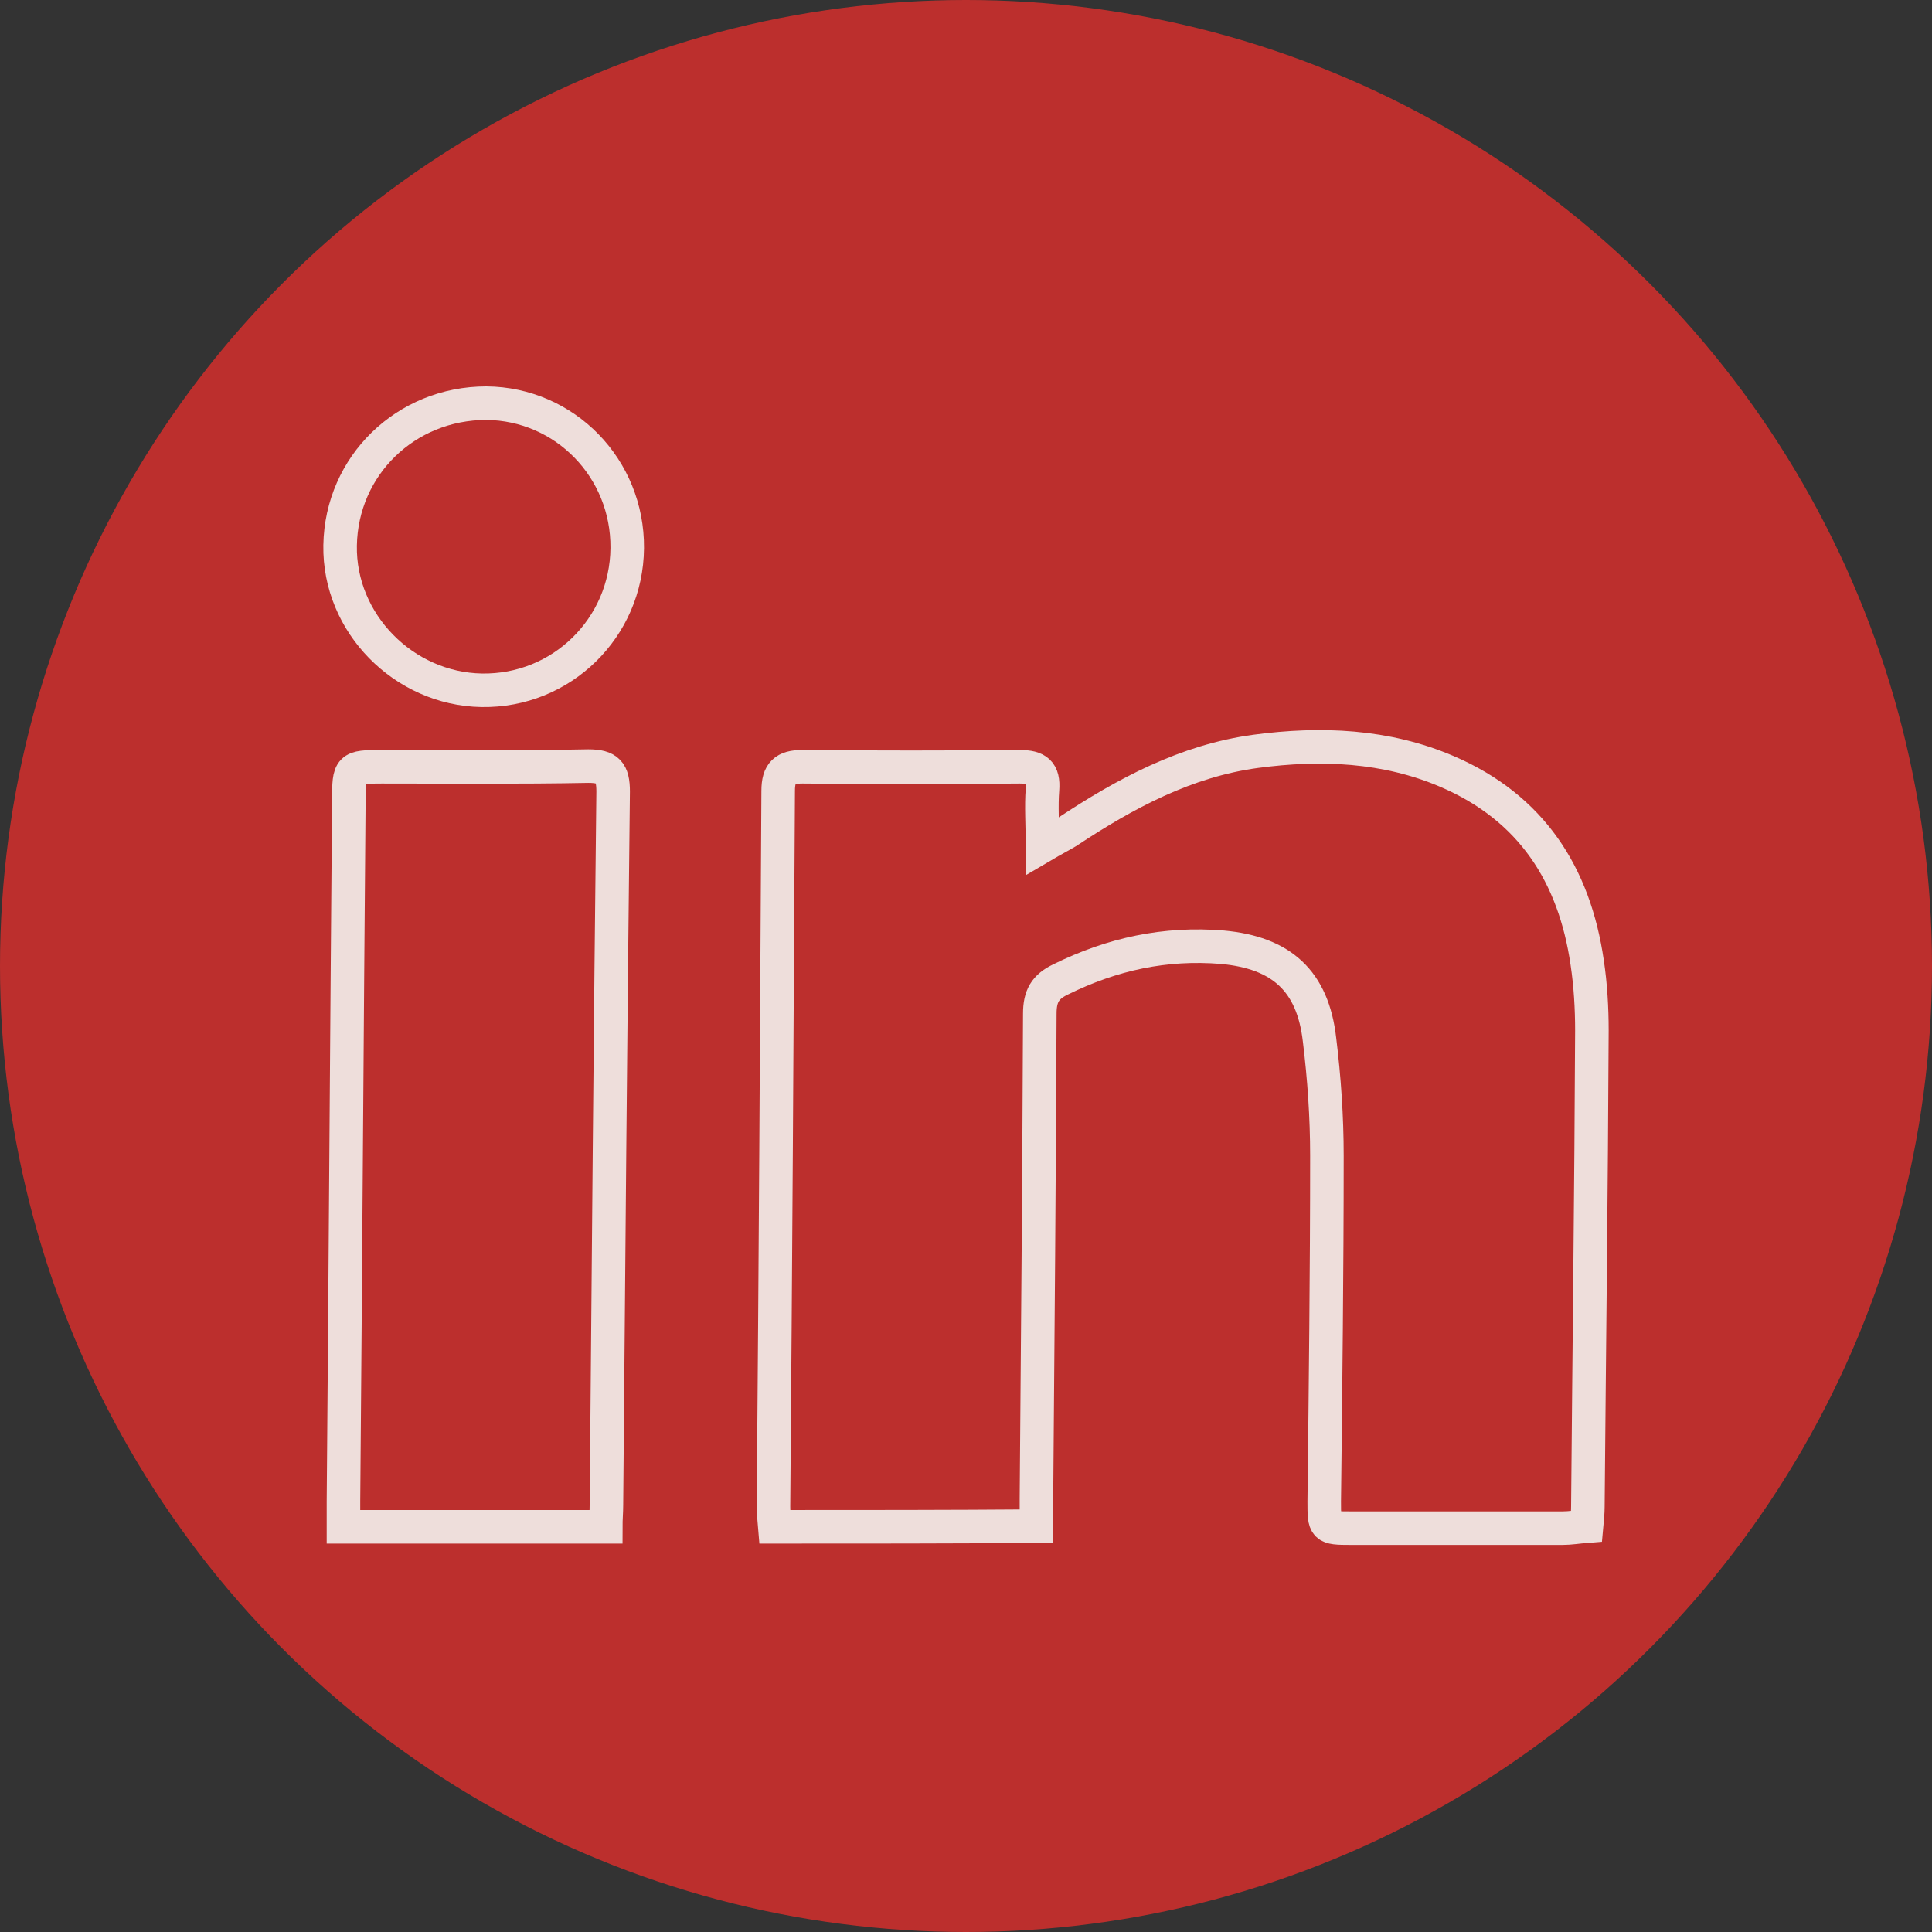 <?xml version="1.0" encoding="utf-8"?>
<!-- Generator: Adobe Illustrator 18.1.1, SVG Export Plug-In . SVG Version: 6.00 Build 0)  -->
<svg version="1.1" id="Layer_1" xmlns="http://www.w3.org/2000/svg" xmlns:xlink="http://www.w3.org/1999/xlink" x="0px" y="0px"
	 viewBox="54 54 288 288" enable-background="new 54 54 288 288" xml:space="preserve">
<rect x="54" y="54" width="288" height="288" fill="#333333" stroke="none"/>
<circle fill="#BC2F2D" cx="198" cy="198" r="144"/>
<g>
	<path opacity="0.9" fill="none" stroke="#F4F1EF" stroke-width="5" stroke-miterlimit="10" enable-background="new    " d="
		M169.5,281.6c-0.1-1.2-0.2-2.1-0.2-3c0.3-35.6,0.5-71.1,0.7-106.7c0-2.7,1-3.6,3.6-3.6c10.8,0.1,21.6,0.1,32.4,0
		c2.6,0,3.6,0.8,3.4,3.4c-0.2,2.5,0,5.1,0,8.4c1.7-1,2.7-1.5,3.7-2.1c8.6-5.7,17.7-10.6,28.1-12c9.7-1.3,19.4-0.9,28.5,3
		c12.6,5.4,19,15.4,20.9,28.5c0.5,3.3,0.7,6.8,0.7,10.1c-0.1,23.7-0.4,47.3-0.6,71c0,0.9-0.1,1.8-0.2,2.9c-1.3,0.1-2.4,0.3-3.6,0.3
		c-10.5,0-21,0-31.5,0c-4,0-4-0.1-4-4c0.2-17.2,0.4-34.4,0.4-51.5c0-5.8-0.4-11.6-1.1-17.3c-1-8.8-5.7-13-14.5-13.8
		c-8.5-0.7-16.4,1-24.1,4.8c-2.3,1.1-3.1,2.5-3.1,5.1c-0.1,24.1-0.3,48.1-0.5,72.2c0,1.3,0,2.6,0,4.2
		C195.4,281.6,182.6,281.6,169.5,281.6z"/>
	<path opacity="0.9" fill="none" stroke="#F4F1EF" stroke-width="5" stroke-miterlimit="10" enable-background="new    " d="
		M144.3,281.6c-13,0-25.8,0-39.1,0c0-1.4,0-2.6,0-3.8c0.3-34.8,0.5-69.7,0.8-104.5c0-4.9,0.1-5,4.9-5c10.3,0,20.6,0.1,30.8-0.1
		c2.9,0,3.7,0.9,3.7,3.8c-0.4,35.4-0.7,70.9-1,106.3C144.4,279.4,144.3,280.4,144.3,281.6z"/>
	<path opacity="0.9" fill="none" stroke="#F4F1EF" stroke-width="5" stroke-miterlimit="10" enable-background="new    " d="
		M147.5,135.7c-0.1,11.9-9.8,21.4-21.7,21.2c-11.6-0.2-21.3-10-21.1-21.6c0.2-11.9,9.8-21.2,21.8-21.2
		C138.2,114.2,147.6,123.8,147.5,135.7z"/>
</g>
</svg>
